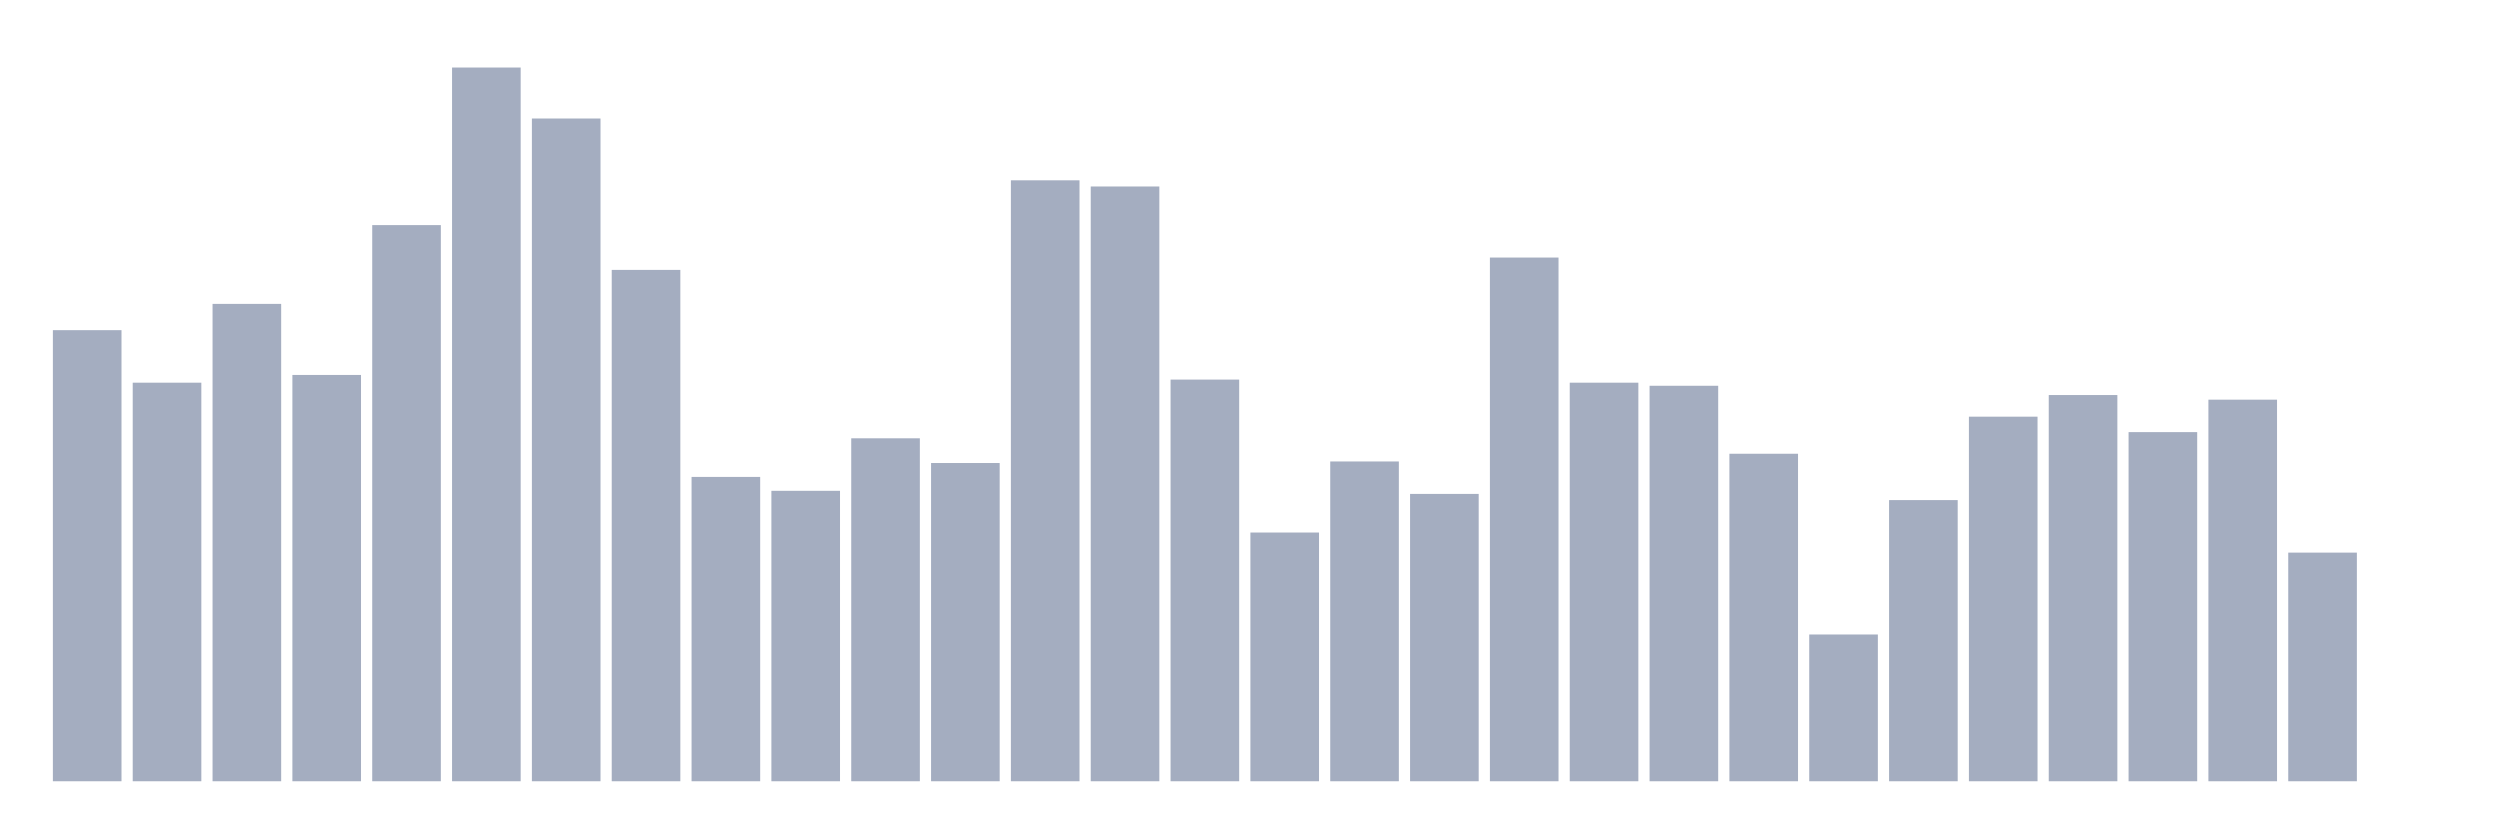 <svg xmlns="http://www.w3.org/2000/svg" viewBox="0 0 480 160"><g transform="translate(10,10)"><rect class="bar" x="0.153" width="13.175" y="53.39" height="86.61" fill="rgb(164,173,192)"></rect><rect class="bar" x="15.482" width="13.175" y="63.475" height="76.525" fill="rgb(164,173,192)"></rect><rect class="bar" x="30.81" width="13.175" y="48.347" height="91.653" fill="rgb(164,173,192)"></rect><rect class="bar" x="46.138" width="13.175" y="61.992" height="78.008" fill="rgb(164,173,192)"></rect><rect class="bar" x="61.466" width="13.175" y="33.22" height="106.78" fill="rgb(164,173,192)"></rect><rect class="bar" x="76.794" width="13.175" y="2.966" height="137.034" fill="rgb(164,173,192)"></rect><rect class="bar" x="92.123" width="13.175" y="12.754" height="127.246" fill="rgb(164,173,192)"></rect><rect class="bar" x="107.451" width="13.175" y="41.822" height="98.178" fill="rgb(164,173,192)"></rect><rect class="bar" x="122.779" width="13.175" y="81.568" height="58.432" fill="rgb(164,173,192)"></rect><rect class="bar" x="138.107" width="13.175" y="84.237" height="55.763" fill="rgb(164,173,192)"></rect><rect class="bar" x="153.436" width="13.175" y="74.153" height="65.847" fill="rgb(164,173,192)"></rect><rect class="bar" x="168.764" width="13.175" y="78.898" height="61.102" fill="rgb(164,173,192)"></rect><rect class="bar" x="184.092" width="13.175" y="24.619" height="115.381" fill="rgb(164,173,192)"></rect><rect class="bar" x="199.42" width="13.175" y="25.805" height="114.195" fill="rgb(164,173,192)"></rect><rect class="bar" x="214.748" width="13.175" y="62.881" height="77.119" fill="rgb(164,173,192)"></rect><rect class="bar" x="230.077" width="13.175" y="92.246" height="47.754" fill="rgb(164,173,192)"></rect><rect class="bar" x="245.405" width="13.175" y="78.602" height="61.398" fill="rgb(164,173,192)"></rect><rect class="bar" x="260.733" width="13.175" y="84.831" height="55.169" fill="rgb(164,173,192)"></rect><rect class="bar" x="276.061" width="13.175" y="39.449" height="100.551" fill="rgb(164,173,192)"></rect><rect class="bar" x="291.39" width="13.175" y="63.475" height="76.525" fill="rgb(164,173,192)"></rect><rect class="bar" x="306.718" width="13.175" y="64.068" height="75.932" fill="rgb(164,173,192)"></rect><rect class="bar" x="322.046" width="13.175" y="77.119" height="62.881" fill="rgb(164,173,192)"></rect><rect class="bar" x="337.374" width="13.175" y="111.822" height="28.178" fill="rgb(164,173,192)"></rect><rect class="bar" x="352.702" width="13.175" y="86.017" height="53.983" fill="rgb(164,173,192)"></rect><rect class="bar" x="368.031" width="13.175" y="70" height="70" fill="rgb(164,173,192)"></rect><rect class="bar" x="383.359" width="13.175" y="65.847" height="74.153" fill="rgb(164,173,192)"></rect><rect class="bar" x="398.687" width="13.175" y="72.966" height="67.034" fill="rgb(164,173,192)"></rect><rect class="bar" x="414.015" width="13.175" y="66.737" height="73.263" fill="rgb(164,173,192)"></rect><rect class="bar" x="429.344" width="13.175" y="96.102" height="43.898" fill="rgb(164,173,192)"></rect><rect class="bar" x="444.672" width="13.175" y="140" height="0" fill="rgb(164,173,192)"></rect></g></svg>